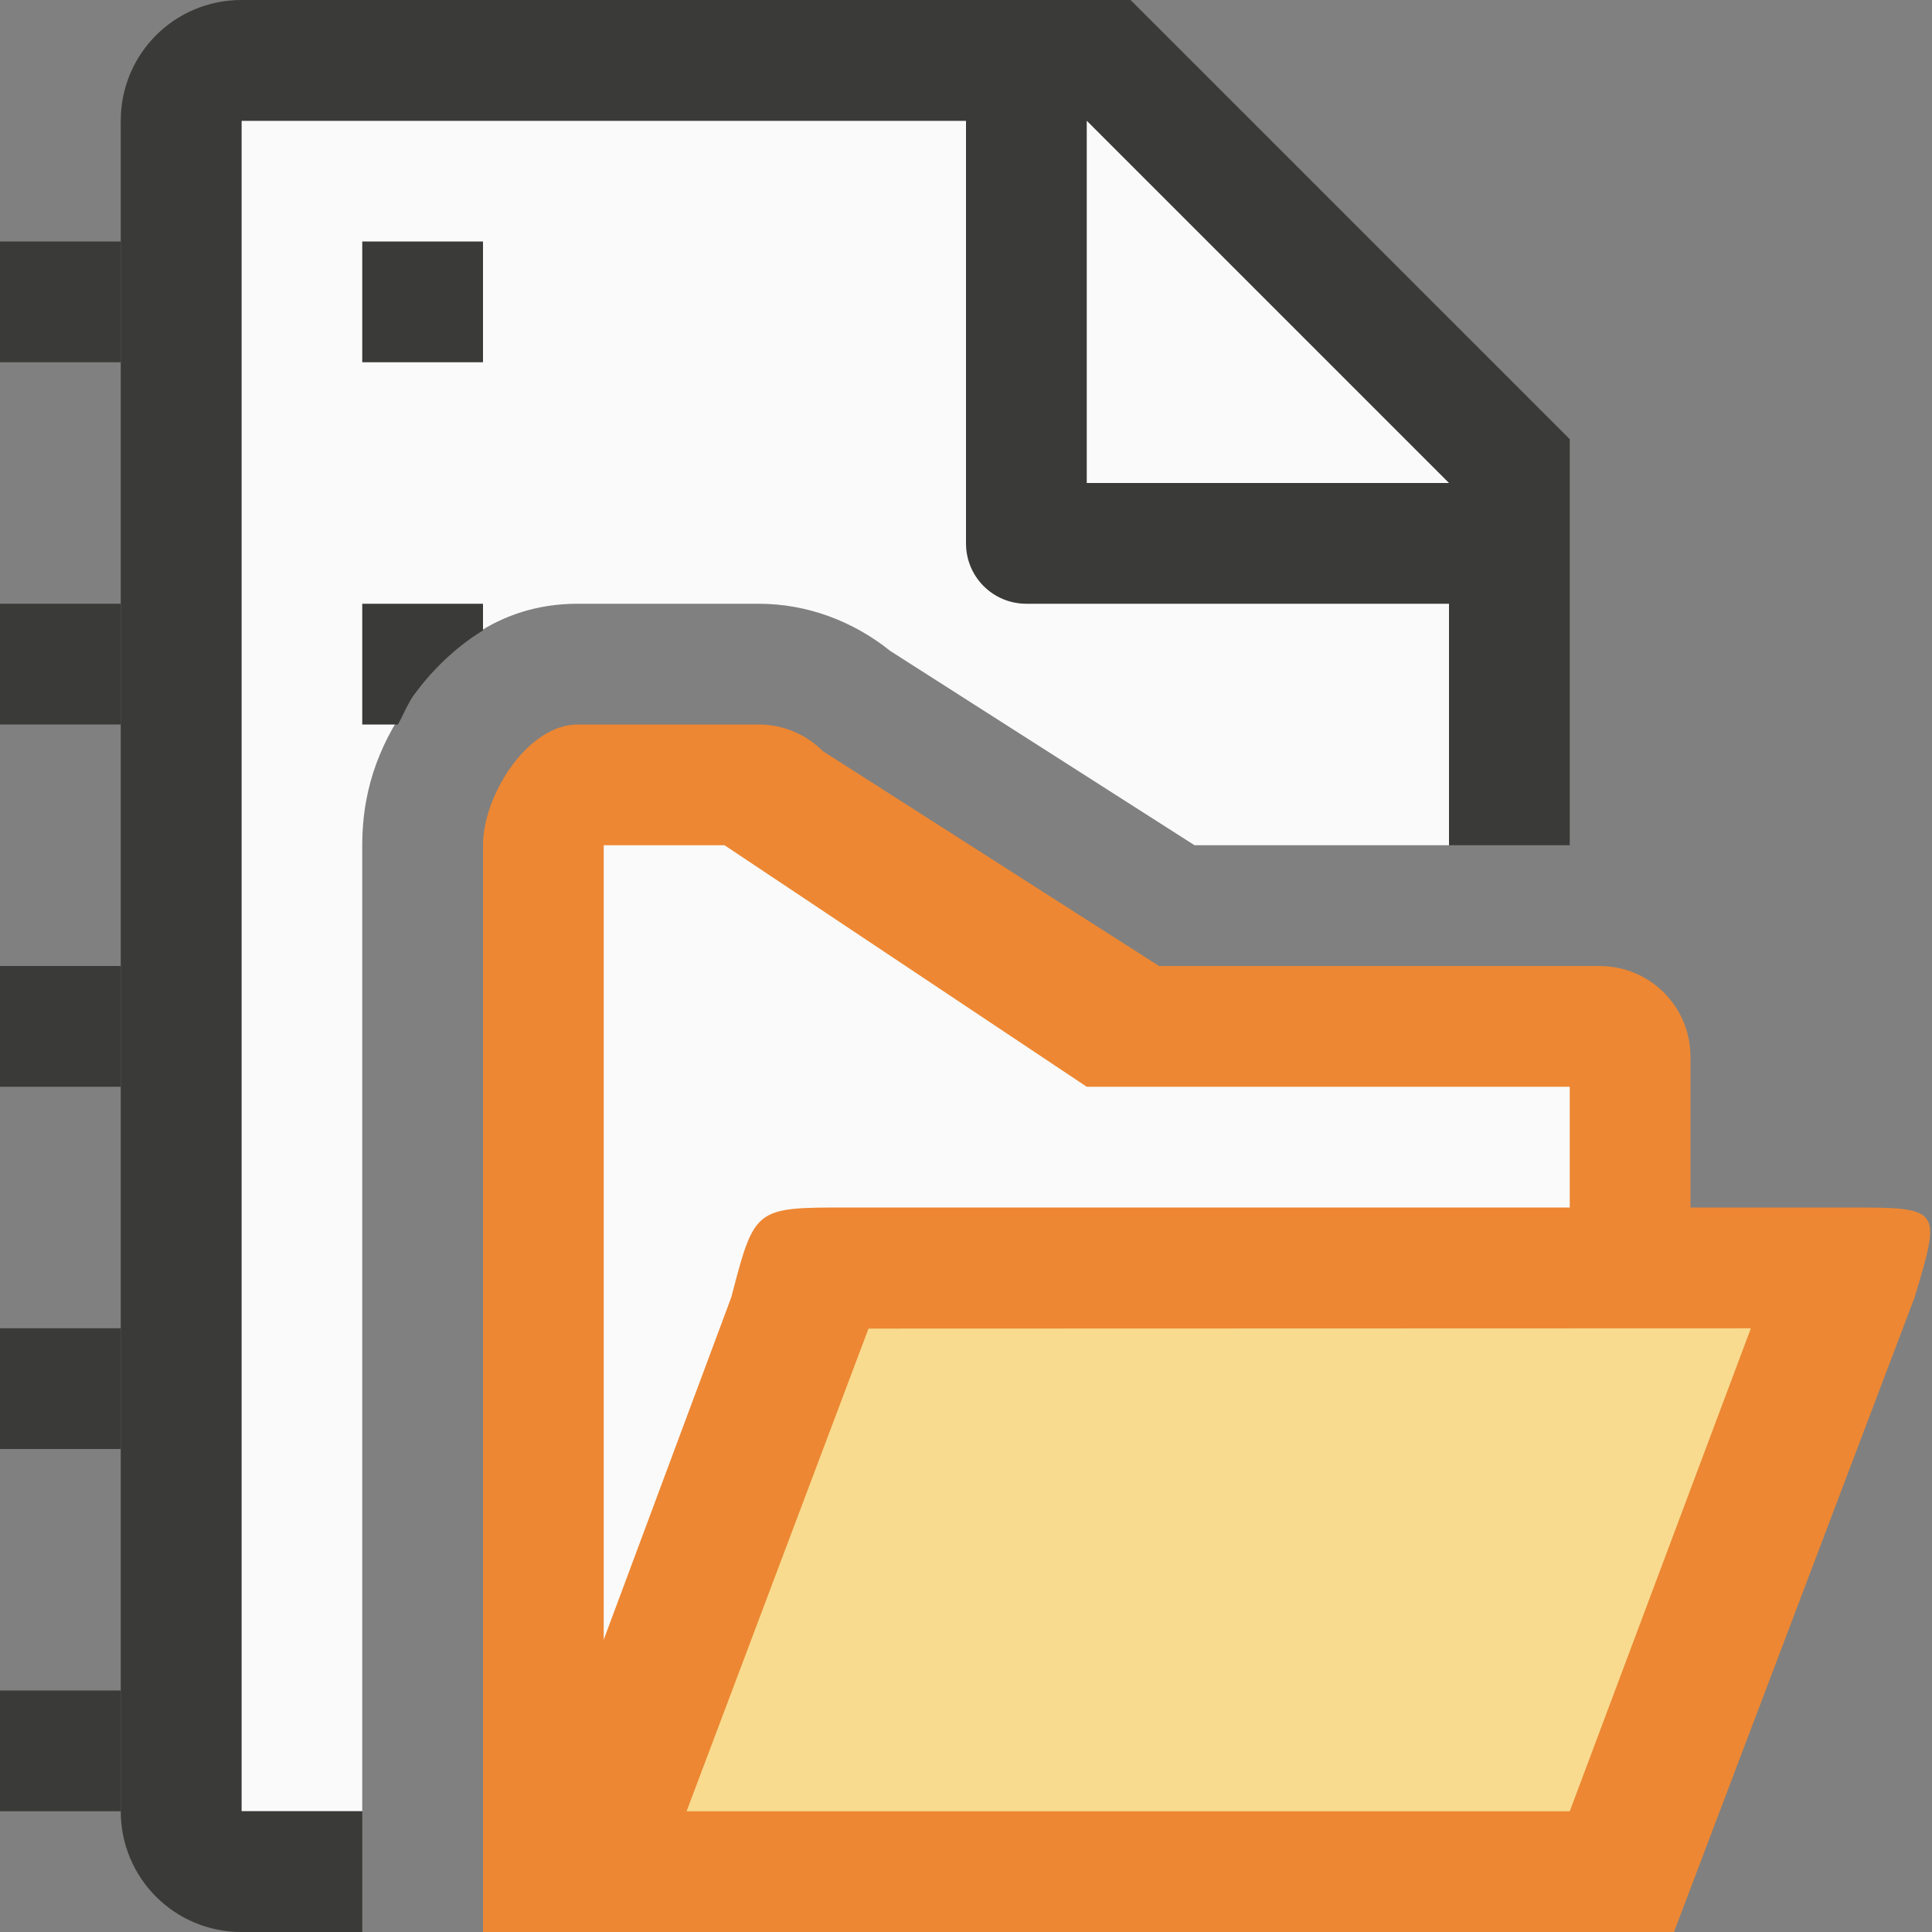 <svg viewBox="0 0 16 16" xmlns="http://www.w3.org/2000/svg"><rect x="0" y="0" width="16" height="16" fill="#808080" stroke="none"/>/&amp;amp;gt;<path d="m2 1v14h1v-8c0-.504.168-.885.428-1.242.26-.357.677-.758 1.355-.758h1.5c.402 0.0.782.144 1.09.391l2.52 1.609h2.107v-3.295l-2.695-2.705z" fill="#fafafa"/><path d="m2 0c-.554 0-1 .446-1 1v14c0 .554.446 1 1 1h1v-1h-1v-14h6v3.5c0 .277.223.5.5.5h3.5v2h1v-2.5-.863l-3.637-3.637h-.863zm7 1 3 3h-3z" fill="#3a3a38"/><g fill-rule="evenodd" transform="matrix(.75 0 0 .75 4 5.5)"><path d="m3.045.667c.265 0.0.52.105.707.293l3.714 2.374h4.867c.552 0.0 1.0.448 1 1v8.333l-13.333 1.333v-12c0-.552.493-1.333 1.045-1.333z" fill="#ed8733"/><path d="m2.667 2 4 2.667h5.333v8h-10.667v-10.667z" fill="#fafafa" stroke-width=".941"/><path d="m0 14h1 12.151l2.657-7.008c.298-.993.298-.992-.744-.992h-1-1-9.043c-1.021 0-1.021-.001-1.279.99l-1.742 4.676z" fill="#ed8733"/><path d="m4.257 7.337-2.009 5.33h9.752l2-5.333z" fill="#f8db8f" stroke-width=".889"/></g><g fill="#3a3a38"><path d="m0 2h1v1h-1z"/><path d="m3 2h1v1h-1z"/><path d="m0 5h1v1h-1z"/><path d="m3 5v1h.295c.046-.08.077-.166.133-.242.139-.191.328-.389.572-.537v-.221z"/><path d="m0 8h1v1h-1z"/><path d="m0 11h1v1h-1z"/><path d="m0 14h1v1h-1z"/></g></svg>